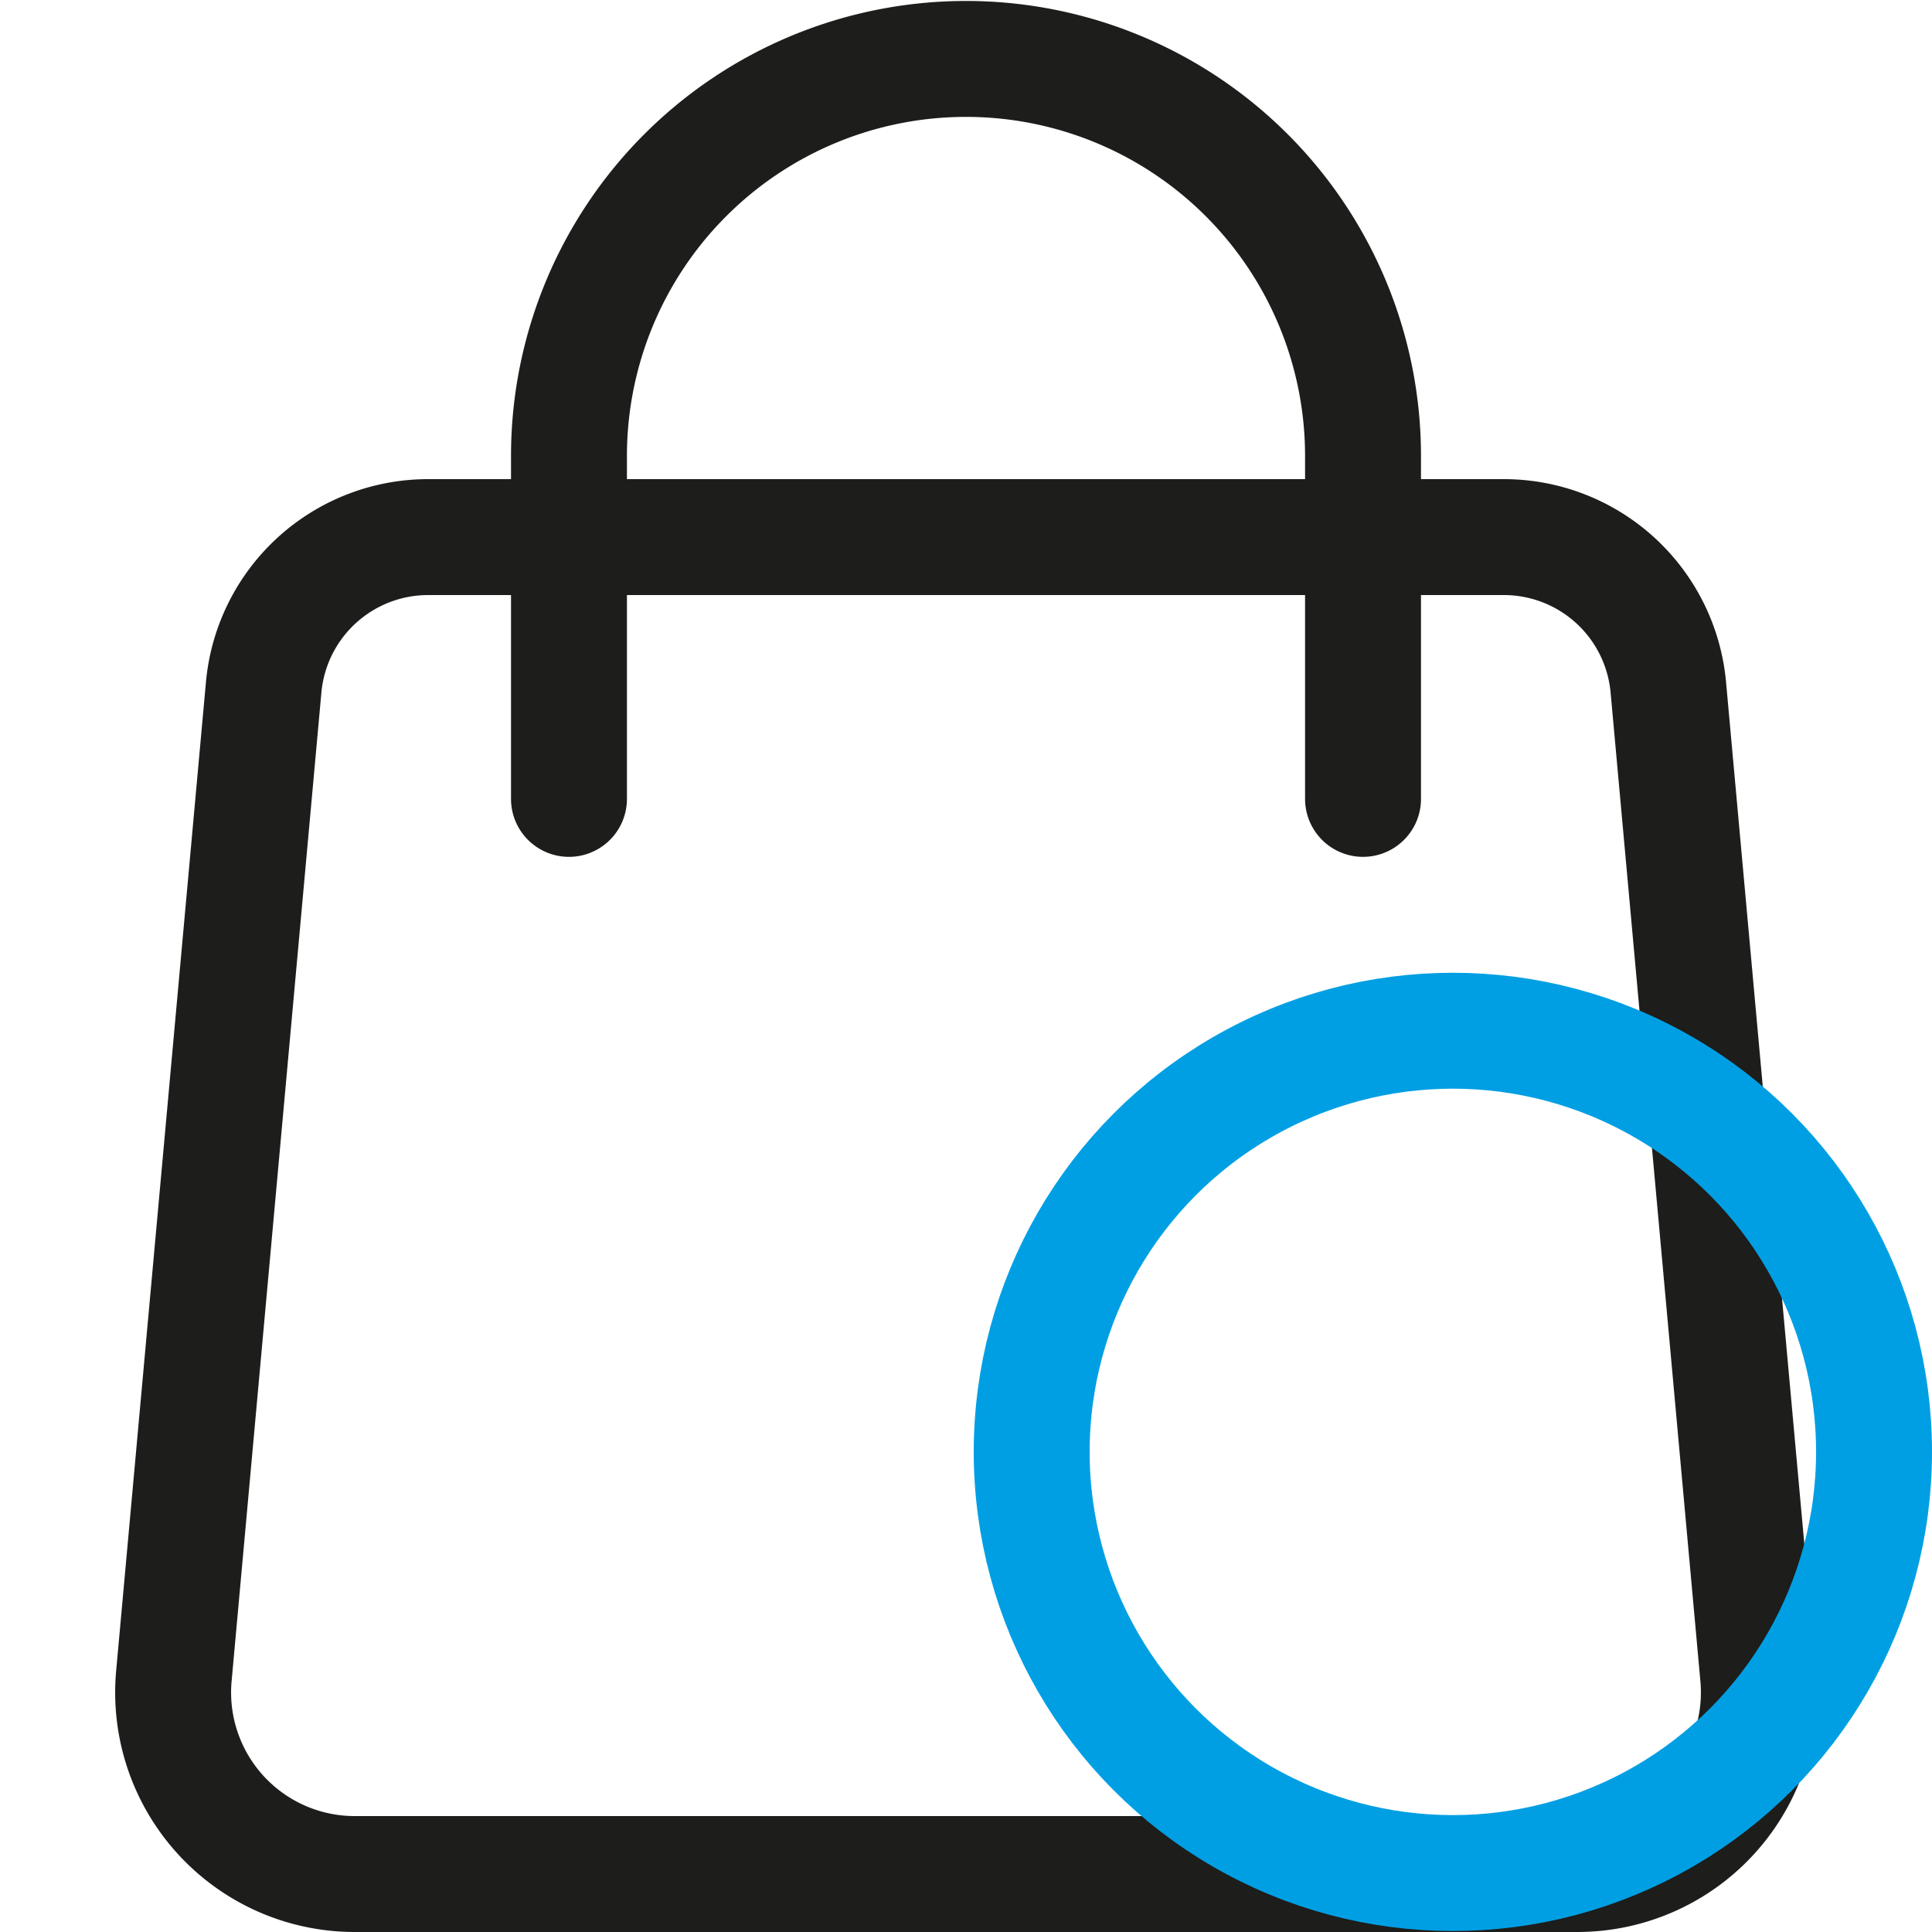 <svg id="Layer_2" data-name="Layer 2" xmlns="http://www.w3.org/2000/svg" viewBox="0 0 200 200"><defs><style>.cls-1,.cls-2,.cls-3{fill:none;stroke-miterlimit:10;stroke-width:12px;}.cls-1,.cls-2{stroke:#1d1d1b;}.cls-1,.cls-3{stroke-linecap:round;}.cls-3{stroke:#009fe3;}</style></defs><path class="cls-1" d="M58.9,82.7V47.2a41.1,41.1,0,1,1,82.2,0V82.7"/><path class="cls-2" d="M155.7,55.6a17.1,17.1,0,0,1,17,15.5L182,173.5A18.8,18.8,0,0,1,163.3,194H36.7A18.8,18.8,0,0,1,18,173.5L27.3,71.1a17.1,17.1,0,0,1,17-15.5Z"/><circle class="cls-3" cx="150.4" cy="150.3" r="43.6"/></svg>